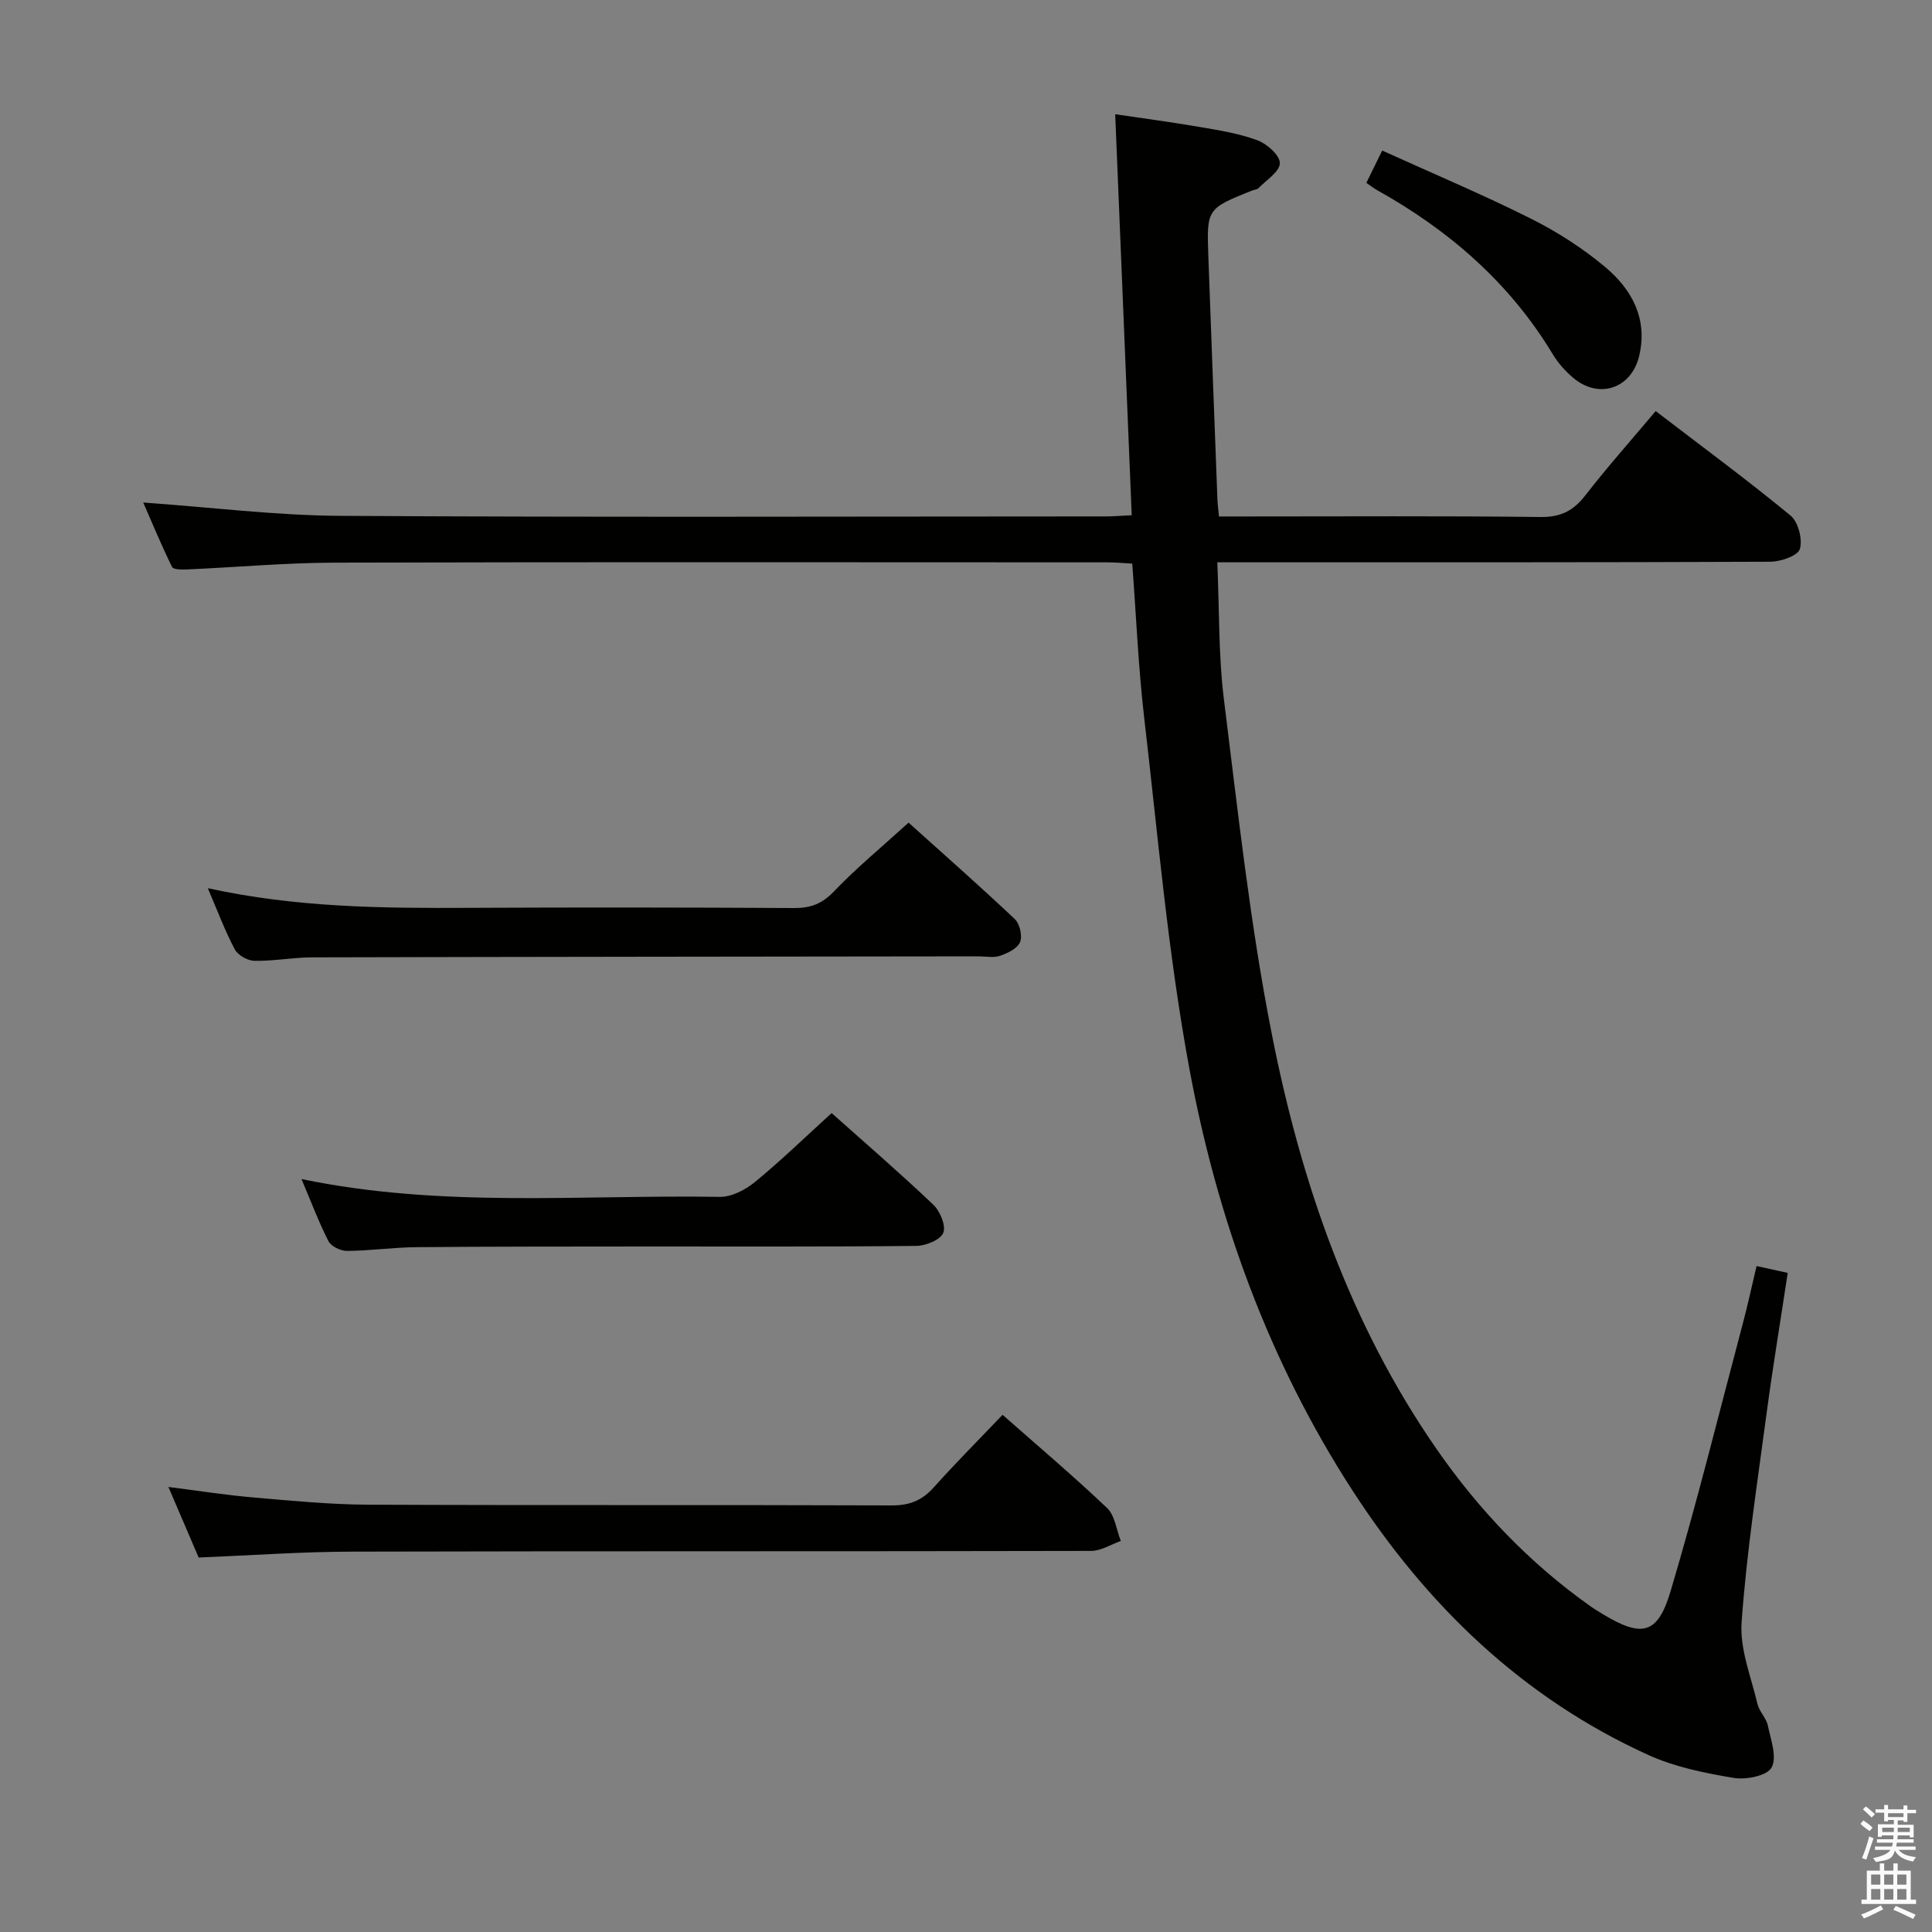 <svg enable-background="new 0 0 400 400" viewBox="0 0 400 400" xmlns="http://www.w3.org/2000/svg"><rect x="0" y="0" width="400" height="400" fill="#808080" stroke="none"/><path d="m385.2 377.6.6-.7c.6.4 1.3.9 1.9 1.5l-.6.7c-.8-.5-1.4-1-1.9-1.5zm.3 7.1c.6-1.4 1.1-2.9 1.5-4.5.3.1.6.3.9.4-.5 1.4-1 2.9-1.5 4.4zm.2-10.1.6-.6c.7.5 1.3 1.1 1.9 1.6l-.7.7c-.6-.6-1.2-1.2-1.8-1.7zm8.4-.8h.8v.9h1.8v.7h-1.8v1.8h-.8v-.3h-1.2v.9h3.3v2.6h-.8v-.4h-2.5c0 .3 0 .6-.1.8h3.4v.7h-3.5c0 .3-.1.6-.1.8h4v.7h-3.5c.7.9 1.9 1.3 3.6 1.5-.2.2-.4.5-.6.9-1.9-.3-3.2-1.1-3.8-2.3-.5 2.1-1.8 2-3.9 2.4-.2-.3-.4-.5-.6-.8 1.9-.4 3.1-.9 3.6-1.7h-3.2v-.7h3.5c.1-.2.1-.5.2-.8h-3.3v-.7h3.4c0-.2 0-.5 0-.8h-2.4v.3h-.8v-2.6h3.3v-.9h-1.2v.3h-.8v-1.8h-1.8v-.7h1.8v-.9h.8v.9h3.2zm-4.4 5.5h2.4c0-.3 0-.6 0-.9h-2.4zm1.2-3.1h3.2v-.8h-3.2zm4.4 2.2h-2.4v.9h2.5v-.9z" fill="#fafafb"/><path d="m389.2 385.8h.9v1.5h1.9v-1.5h.9v1.5h2.7v6h1.1v.9h-11.3v-.9h1.1v-6h2.7zm.2 8.7.5.8c-1.2.6-2.5 1.3-4 1.9-.2-.3-.3-.6-.6-.8 1.6-.6 3-1.3 4.1-1.9zm-2-4.3h1.9v-2.1h-1.9zm0 3.1h1.9v-2.2h-1.9zm2.7-3.1h1.9v-2.1h-1.9zm0 3.1h1.9v-2.2h-1.9zm2.4 1.3c1.4.6 2.7 1.2 4.1 1.8l-.5.9c-1.5-.7-2.8-1.4-4.1-1.9zm2.2-6.5h-1.9v2.1h1.9zm-1.9 5.2h1.9v-2.2h-1.9z" fill="#fafafb"/><g fill="#010100"><path d="m29.65 104.04c14.05.99 27.44 2.68 40.83 2.76 52.83.32 105.66.13 158.5.12 1.46 0 2.92-.13 5.33-.25-1.14-27.65-2.26-55.01-3.42-83.02 5.39.8 11.38 1.59 17.33 2.61 4.09.7 8.25 1.35 12.11 2.78 1.98.73 4.66 3.11 4.65 4.74 0 1.73-2.78 3.48-4.41 5.16-.31.32-.92.34-1.39.52-9.34 3.77-9.36 3.78-9 13.72.61 16.79 1.24 33.57 1.88 50.36.04.96.18 1.91.32 3.39h5.61c20.33 0 40.67-.13 61 .11 4.14.05 6.75-1.29 9.21-4.45 4.57-5.88 9.52-11.45 14.59-17.48 9.58 7.34 18.95 14.24 27.92 21.63 1.6 1.32 2.53 4.94 1.93 6.93-.43 1.41-3.98 2.62-6.14 2.63-36 .16-72 .11-108 .12-1.95 0-3.9 0-6.47 0 .44 9.97.23 19.31 1.38 28.48 2.91 23.22 5.42 46.56 9.96 69.48 6.02 30.44 16.06 59.63 33.97 85.5 8.79 12.7 19.31 23.73 31.95 32.68.81.58 1.67 1.09 2.52 1.61 8.08 4.89 11.38 4.29 14.05-4.67 5.49-18.44 10.1-37.14 15.04-55.74.98-3.68 1.77-7.4 2.78-11.64 2.14.47 4.11.91 6.45 1.42-1.52 10.04-3.12 19.67-4.41 29.33-1.91 14.32-4.11 28.63-5.14 43.02-.4 5.53 1.97 11.28 3.28 16.89.37 1.57 1.82 2.9 2.15 4.47.62 2.91 1.94 6.55.78 8.7-.92 1.7-5.28 2.58-7.83 2.15-5.99-1-12.16-2.24-17.65-4.73-26.1-11.85-45.9-31-61.33-54.84-17.32-26.75-28.01-56.31-33.75-87.37-4.43-23.95-6.51-48.34-9.34-72.58-1.21-10.39-1.64-20.87-2.47-31.89-1.64-.09-3.41-.26-5.17-.26-53.33-.01-106.67-.09-160 .06-10.13.03-20.25.95-30.38 1.4-1.11.05-2.96.07-3.24-.49-2.25-4.59-4.2-9.3-5.98-13.36z"/><path d="m41.13 322.47c-1.99-4.64-4-9.34-6.26-14.61 6.19.78 11.85 1.68 17.56 2.17 7.94.68 15.89 1.47 23.85 1.5 36.14.16 72.27.01 108.41.15 3.68.01 6.26-1.07 8.66-3.76 4.54-5.07 9.36-9.9 14.22-15 7.29 6.44 14.66 12.66 21.64 19.3 1.63 1.55 1.93 4.51 2.84 6.82-2.04.72-4.08 2.05-6.13 2.06-50.96.12-101.92.02-152.87.15-10.46.01-20.91.77-31.92 1.22z"/><path d="m43.02 183.89c18.35 4.02 36.11 4.16 53.9 4.07 22.5-.11 44.99-.09 67.49.04 3.41.02 5.78-.87 8.23-3.42 4.69-4.9 9.96-9.25 15.47-14.26 6.8 6.12 14.51 12.91 21.98 19.95 1.04.98 1.62 3.49 1.11 4.77-.53 1.32-2.55 2.3-4.13 2.84-1.34.47-2.97.12-4.47.12-45.99.06-91.98.09-137.97.21-3.98.01-7.96.79-11.93.72-1.41-.02-3.42-1.14-4.07-2.34-2.02-3.79-3.53-7.86-5.61-12.7z"/><path d="m62.42 244.11c29.08 6.05 57.9 3.21 86.58 3.69 2.43.04 5.29-1.43 7.26-3.04 5.39-4.42 10.4-9.29 15.92-14.31 6.53 5.83 13.93 12.21 21.01 18.93 1.42 1.34 2.7 4.37 2.11 5.85-.58 1.46-3.61 2.7-5.58 2.72-18.82.2-37.64.11-56.47.12-15.66.02-31.31 0-46.97.14-4.81.04-9.61.74-14.42.78-1.32.01-3.29-.93-3.85-2.01-2.02-3.95-3.59-8.15-5.59-12.87z"/><path d="m282.89 37.86c1-2.05 1.92-3.93 3.28-6.69 10.46 4.75 20.79 9.09 30.79 14.1 5.44 2.72 10.7 6.1 15.36 10 5.54 4.64 8.88 10.72 7.05 18.44-1.62 6.78-8.39 9.02-13.71 4.47-1.62-1.38-3.11-3.06-4.2-4.88-8.91-14.76-21.43-25.61-36.34-33.93-.72-.4-1.35-.91-2.23-1.51z"/></g></svg>